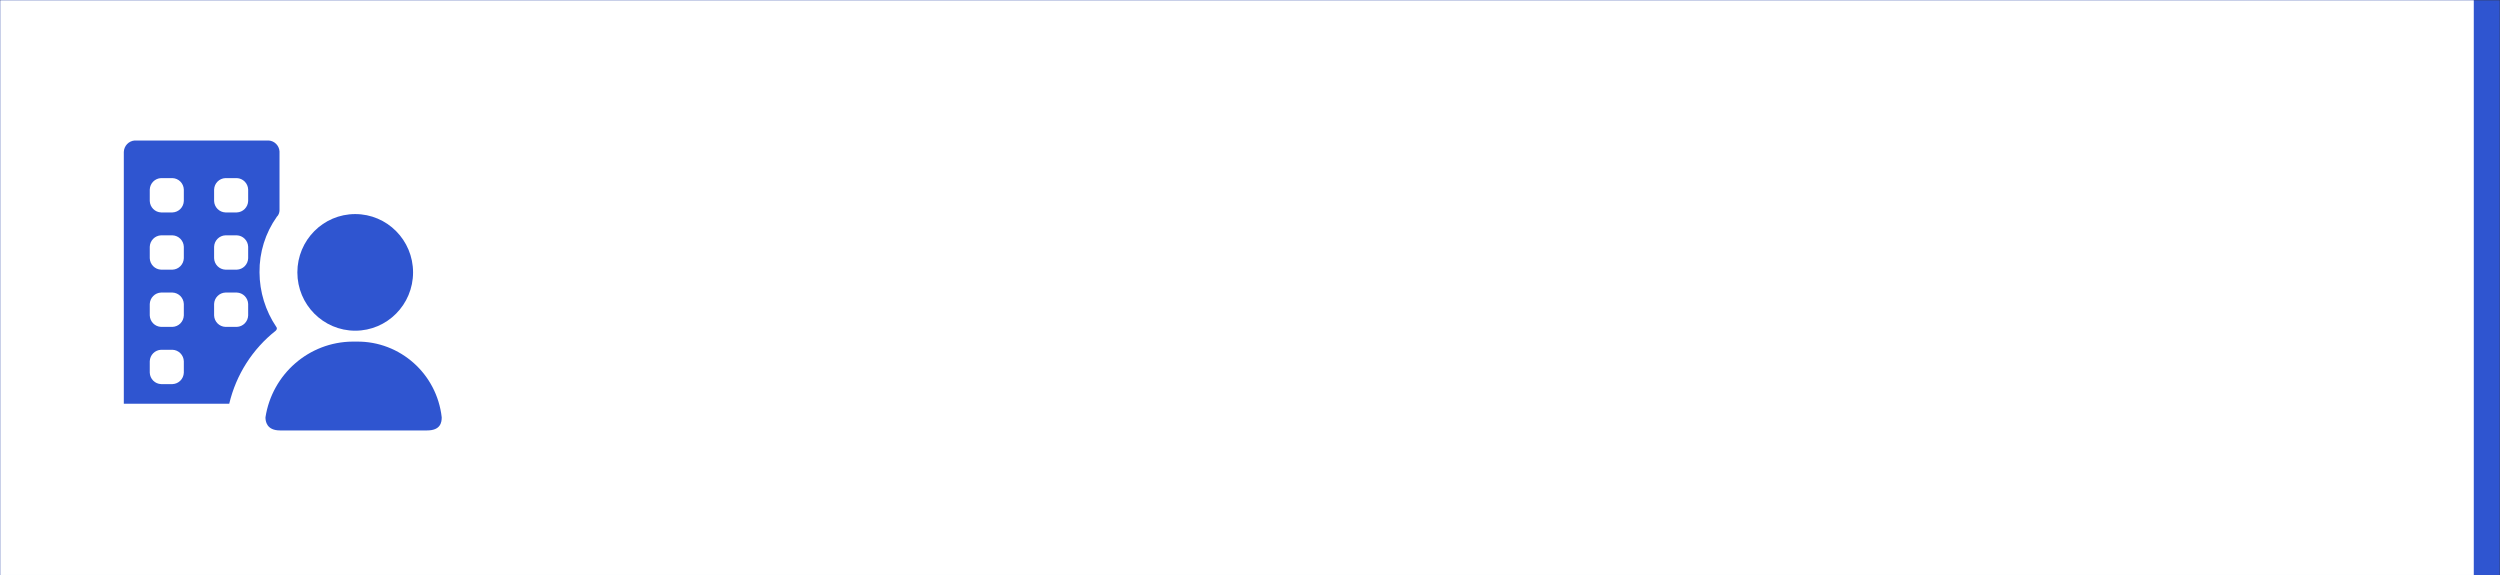 <svg width="578" height="133" xmlns="http://www.w3.org/2000/svg" xmlns:xlink="http://www.w3.org/1999/xlink" xml:space="preserve" overflow="hidden"><rect width="100%" height="100%" fill="#333333" stroke="none"/><g transform="translate(-757 -563)"><rect x="760.5" y="566.5" width="571" height="126" stroke="#2F55D0" stroke-width="6.875" stroke-miterlimit="8" fill="none"/><rect x="760.5" y="566.5" width="565" height="126" stroke="#FFFFFF" stroke-width="6.875" stroke-miterlimit="8" fill="#FFFFFF"/><g><g><g><path d="M92.5 59.5C92.5 66.887 86.512 72.875 79.125 72.875 71.738 72.875 65.75 66.887 65.75 59.5 65.75 52.113 71.738 46.125 79.125 46.125 86.512 46.125 92.5 52.113 92.5 59.5Z" fill="#2F55D0" transform="matrix(1 0 0 1.008 760 566)"/><path d="M79.5 75.375 78.5 75.375C68.442 75.457 59.924 82.812 58.375 92.75 58.375 93.625 58.625 95.75 61.75 95.75L95.75 95.75C98.875 95.75 99.125 93.875 99.125 92.75 98.004 82.784 89.528 75.28 79.5 75.375Z" fill="#2F55D0" transform="matrix(1 0 0 1.008 760 566)"/><path d="M60.75 72.875C61.25 72.375 60.875 72 60.875 72L60.875 72C58.369 68.311 57.02 63.959 57 59.5 56.944 54.933 58.345 50.467 61 46.75 61 46.681 61.056 46.625 61.125 46.625 61.444 46.237 61.62 45.752 61.625 45.25L61.625 31.75C61.534 30.409 60.466 29.341 59.125 29.25L28.125 29.25C26.746 29.363 25.671 30.492 25.625 31.875L25.625 89.625 50 89.625C51.584 82.986 55.374 77.081 60.75 72.875ZM39.5 82.5C39.449 83.928 38.303 85.074 36.875 85.125L34.25 85.125C32.822 85.074 31.677 83.928 31.625 82.5L31.625 79.875C31.677 78.447 32.822 77.302 34.25 77.25L36.875 77.25C38.303 77.302 39.449 78.447 39.5 79.875ZM39.5 69.375C39.449 70.803 38.303 71.949 36.875 72L34.25 72C32.822 71.949 31.677 70.803 31.625 69.375L31.625 66.75C31.677 65.322 32.822 64.177 34.25 64.125L36.875 64.125C38.303 64.177 39.449 65.322 39.5 66.75ZM39.5 56.25C39.449 57.678 38.303 58.824 36.875 58.875L34.25 58.875C32.822 58.824 31.677 57.678 31.625 56.25L31.625 53.625C31.677 52.197 32.822 51.052 34.25 51L36.875 51C38.303 51.052 39.449 52.197 39.5 53.625ZM39.5 43.125C39.449 44.553 38.303 45.699 36.875 45.75L34.25 45.75C32.822 45.699 31.677 44.553 31.625 43.125L31.625 40.5C31.677 39.072 32.822 37.926 34.25 37.875L36.875 37.875C38.303 37.926 39.449 39.072 39.5 40.5ZM54.375 69.375C54.324 70.803 53.178 71.949 51.75 72L49.125 72C47.697 71.949 46.552 70.803 46.5 69.375L46.5 66.75C46.552 65.322 47.697 64.177 49.125 64.125L51.75 64.125C53.178 64.177 54.324 65.322 54.375 66.75ZM54.375 56.25C54.324 57.678 53.178 58.824 51.75 58.875L49.125 58.875C47.697 58.824 46.552 57.678 46.5 56.25L46.5 53.625C46.552 52.197 47.697 51.052 49.125 51L51.75 51C53.178 51.052 54.324 52.197 54.375 53.625ZM54.375 43.125C54.324 44.553 53.178 45.699 51.75 45.75L49.125 45.75C47.697 45.699 46.552 44.553 46.5 43.125L46.5 40.5C46.552 39.072 47.697 37.926 49.125 37.875L51.75 37.875C53.178 37.926 54.324 39.072 54.375 40.5Z" fill="#2F55D0" transform="matrix(1 0 0 1.008 760 566)"/></g></g></g></g></svg>